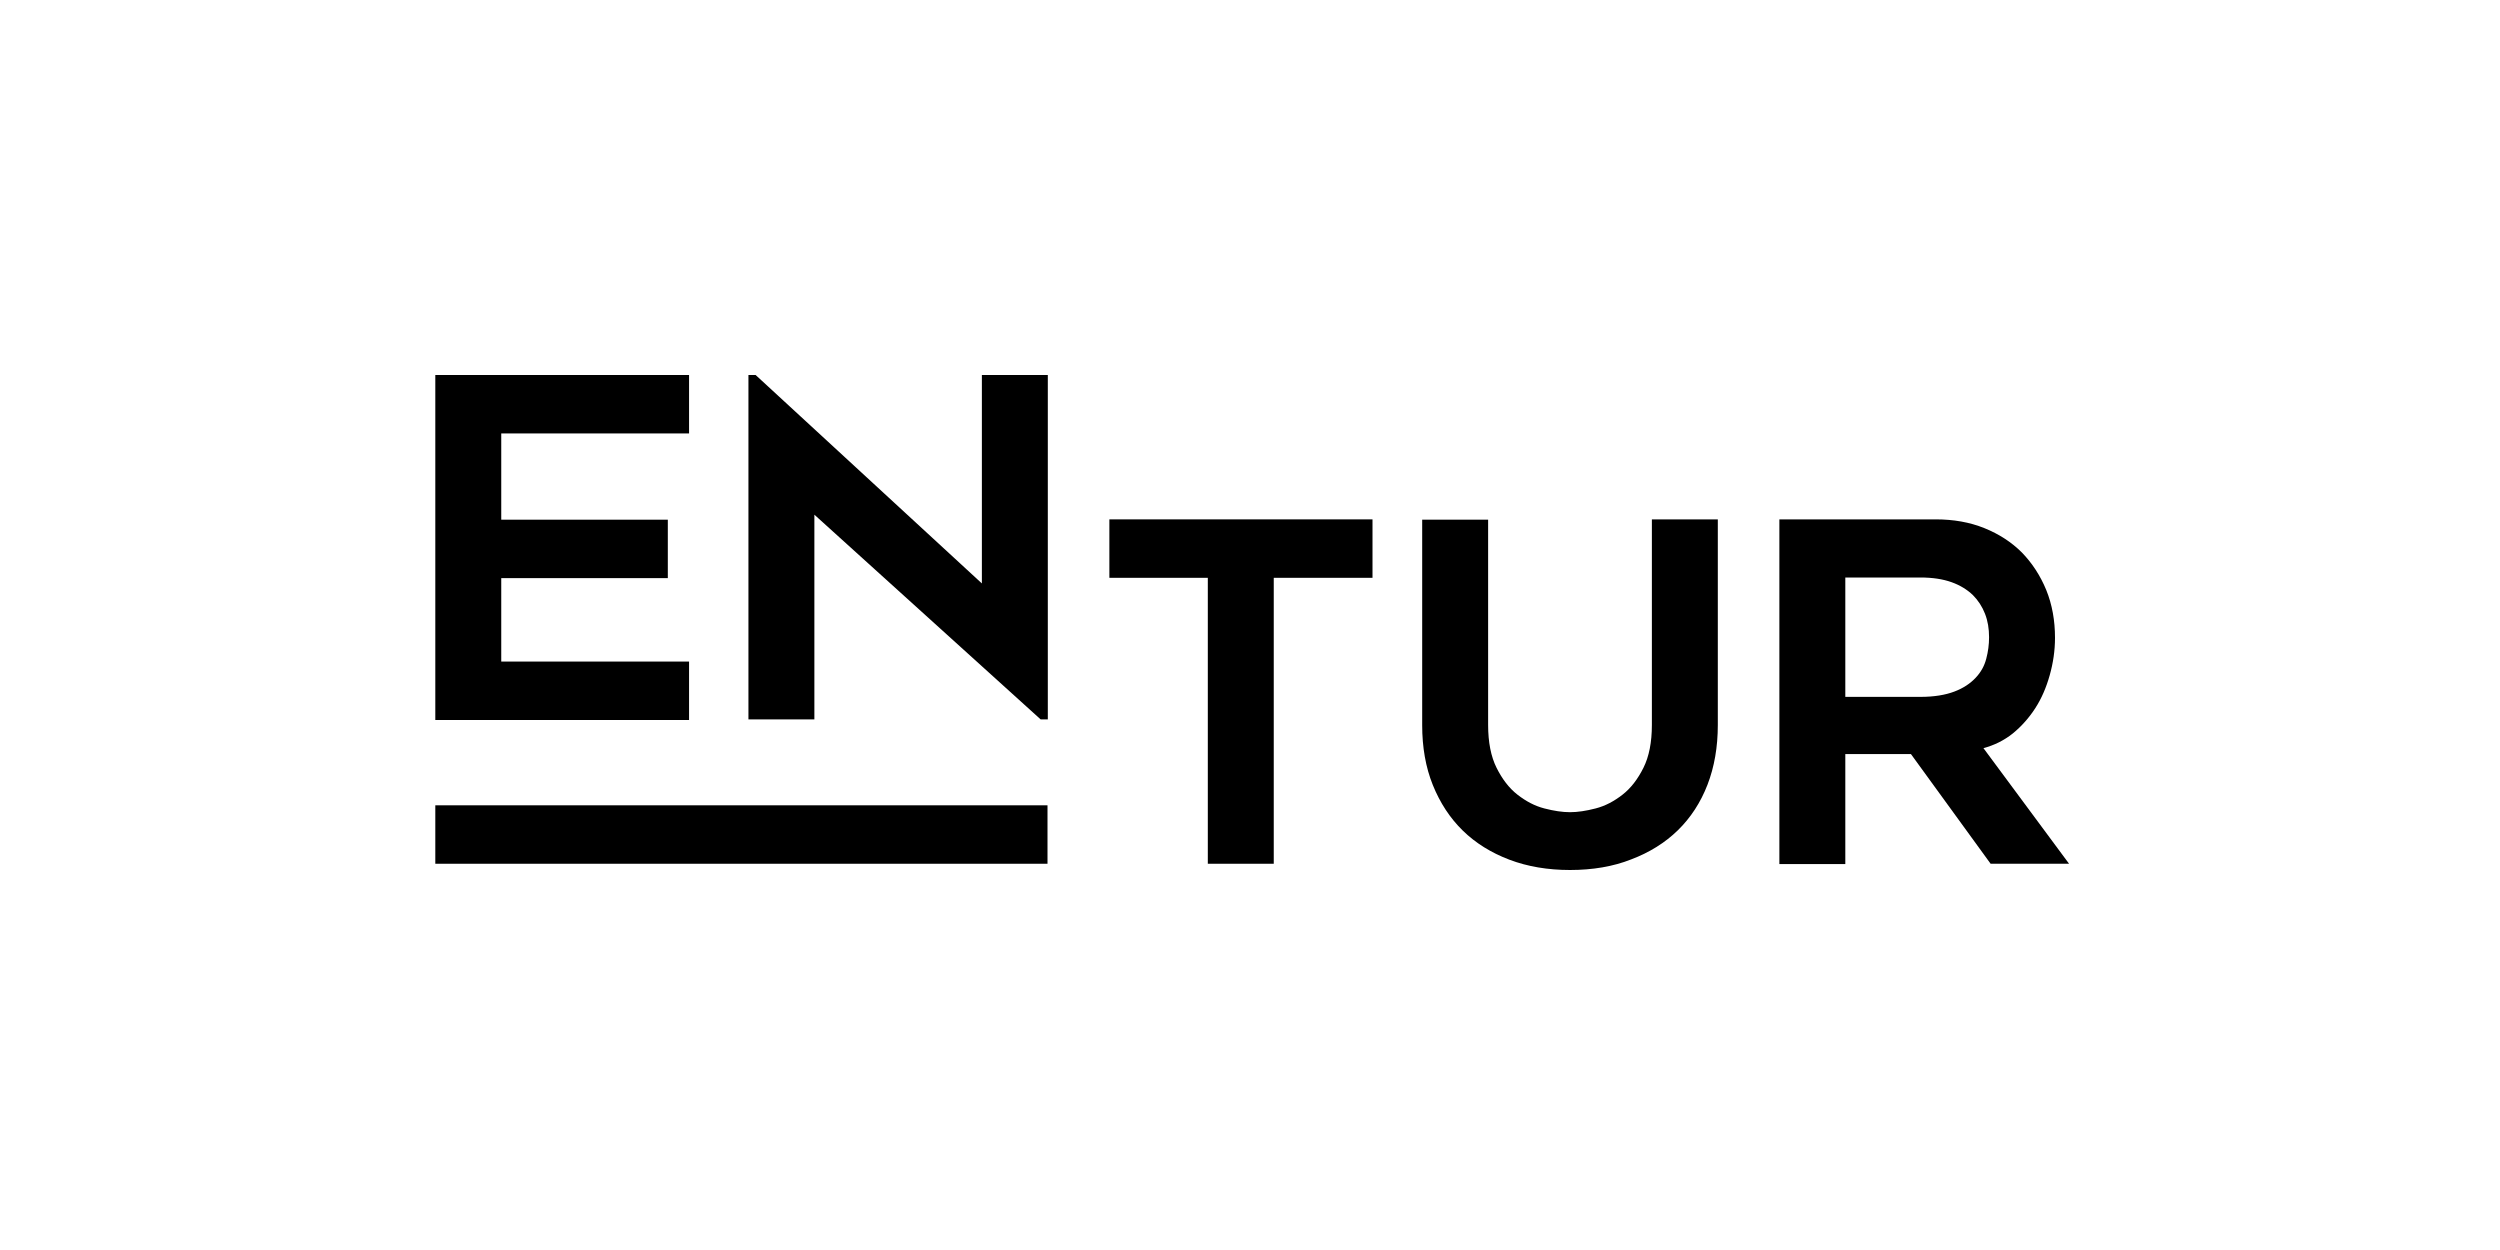 <?xml version="1.0" encoding="utf-8"?>
<!-- Generator: Adobe Illustrator 21.0.2, SVG Export Plug-In . SVG Version: 6.00 Build 0)  -->
<svg version="1.1" id="Layer_1" xmlns="http://www.w3.org/2000/svg" xmlns:xlink="http://www.w3.org/1999/xlink" x="0px" y="0px"
	 viewBox="0 0 800 400" style="enable-background:new 0 0 800 400;" xml:space="preserve">
<path d="M160.4,138.7v27.6h53.3v18.7h-53.3v26.7h60.1v18.7h-81.2V120h81.2v18.7H160.4z"/>
<path d="M335.2,276.4H139.3v-18.7h195.9V276.4z"/>
<path d="M333,230.2l-72.4-65.5v65.5h-21.1V120h2.3l72.4,66.7V120h21.1v110.2H333z"/>
<path d="M439.1,184.9h-31.5v91.5h-21.1v-91.5H355v-18.7h84.2V184.9z"/>
<path d="M502.4,278.4c-7.1,0-13.6-1.1-19.4-3.3c-5.8-2.2-10.8-5.3-14.9-9.3c-4.1-4-7.3-8.9-9.6-14.6c-2.3-5.7-3.4-12.1-3.4-19.1
	v-65.8h21.1V232c0,5.5,0.9,10.1,2.7,13.7c1.8,3.6,4,6.5,6.7,8.6c2.7,2.1,5.5,3.6,8.6,4.4c3.1,0.8,5.8,1.2,8.2,1.2
	c2.4,0,5.1-0.4,8.2-1.2c3.1-0.8,5.9-2.3,8.6-4.4c2.7-2.1,4.9-5,6.7-8.6c1.8-3.6,2.7-8.2,2.7-13.7v-65.8h21.1V232
	c0,7-1.1,13.4-3.3,19.1c-2.2,5.7-5.4,10.6-9.5,14.6c-4.1,4-9.1,7.1-14.9,9.3C516.2,277.3,509.6,278.4,502.4,278.4z"/>
<path d="M590.5,241.4v35.1h-21.1V166.2h50.1c5.6,0,10.8,0.9,15.5,2.8c4.7,1.9,8.7,4.5,12,7.8c3.3,3.4,5.9,7.4,7.8,12
	c1.9,4.7,2.8,9.8,2.8,15.3c0,4.1-0.6,8.1-1.7,12c-1.1,3.9-2.6,7.4-4.6,10.5c-2,3.1-4.4,5.8-7.2,8.1c-2.9,2.3-6,3.8-9.4,4.7l27.4,37
	h-25.1l-25.5-35.1H590.5z M590.5,223h24c4.4,0,8-0.6,10.9-1.7c2.9-1.1,5.1-2.6,6.8-4.4c1.7-1.8,2.8-3.8,3.4-6.1
	c0.6-2.3,0.9-4.5,0.9-6.9c0-2.7-0.4-5.2-1.3-7.5c-0.9-2.3-2.2-4.3-3.9-6c-1.8-1.7-4-3.1-6.8-4.1c-2.8-1-6.1-1.5-10-1.5h-24V223z"/>
</svg>
